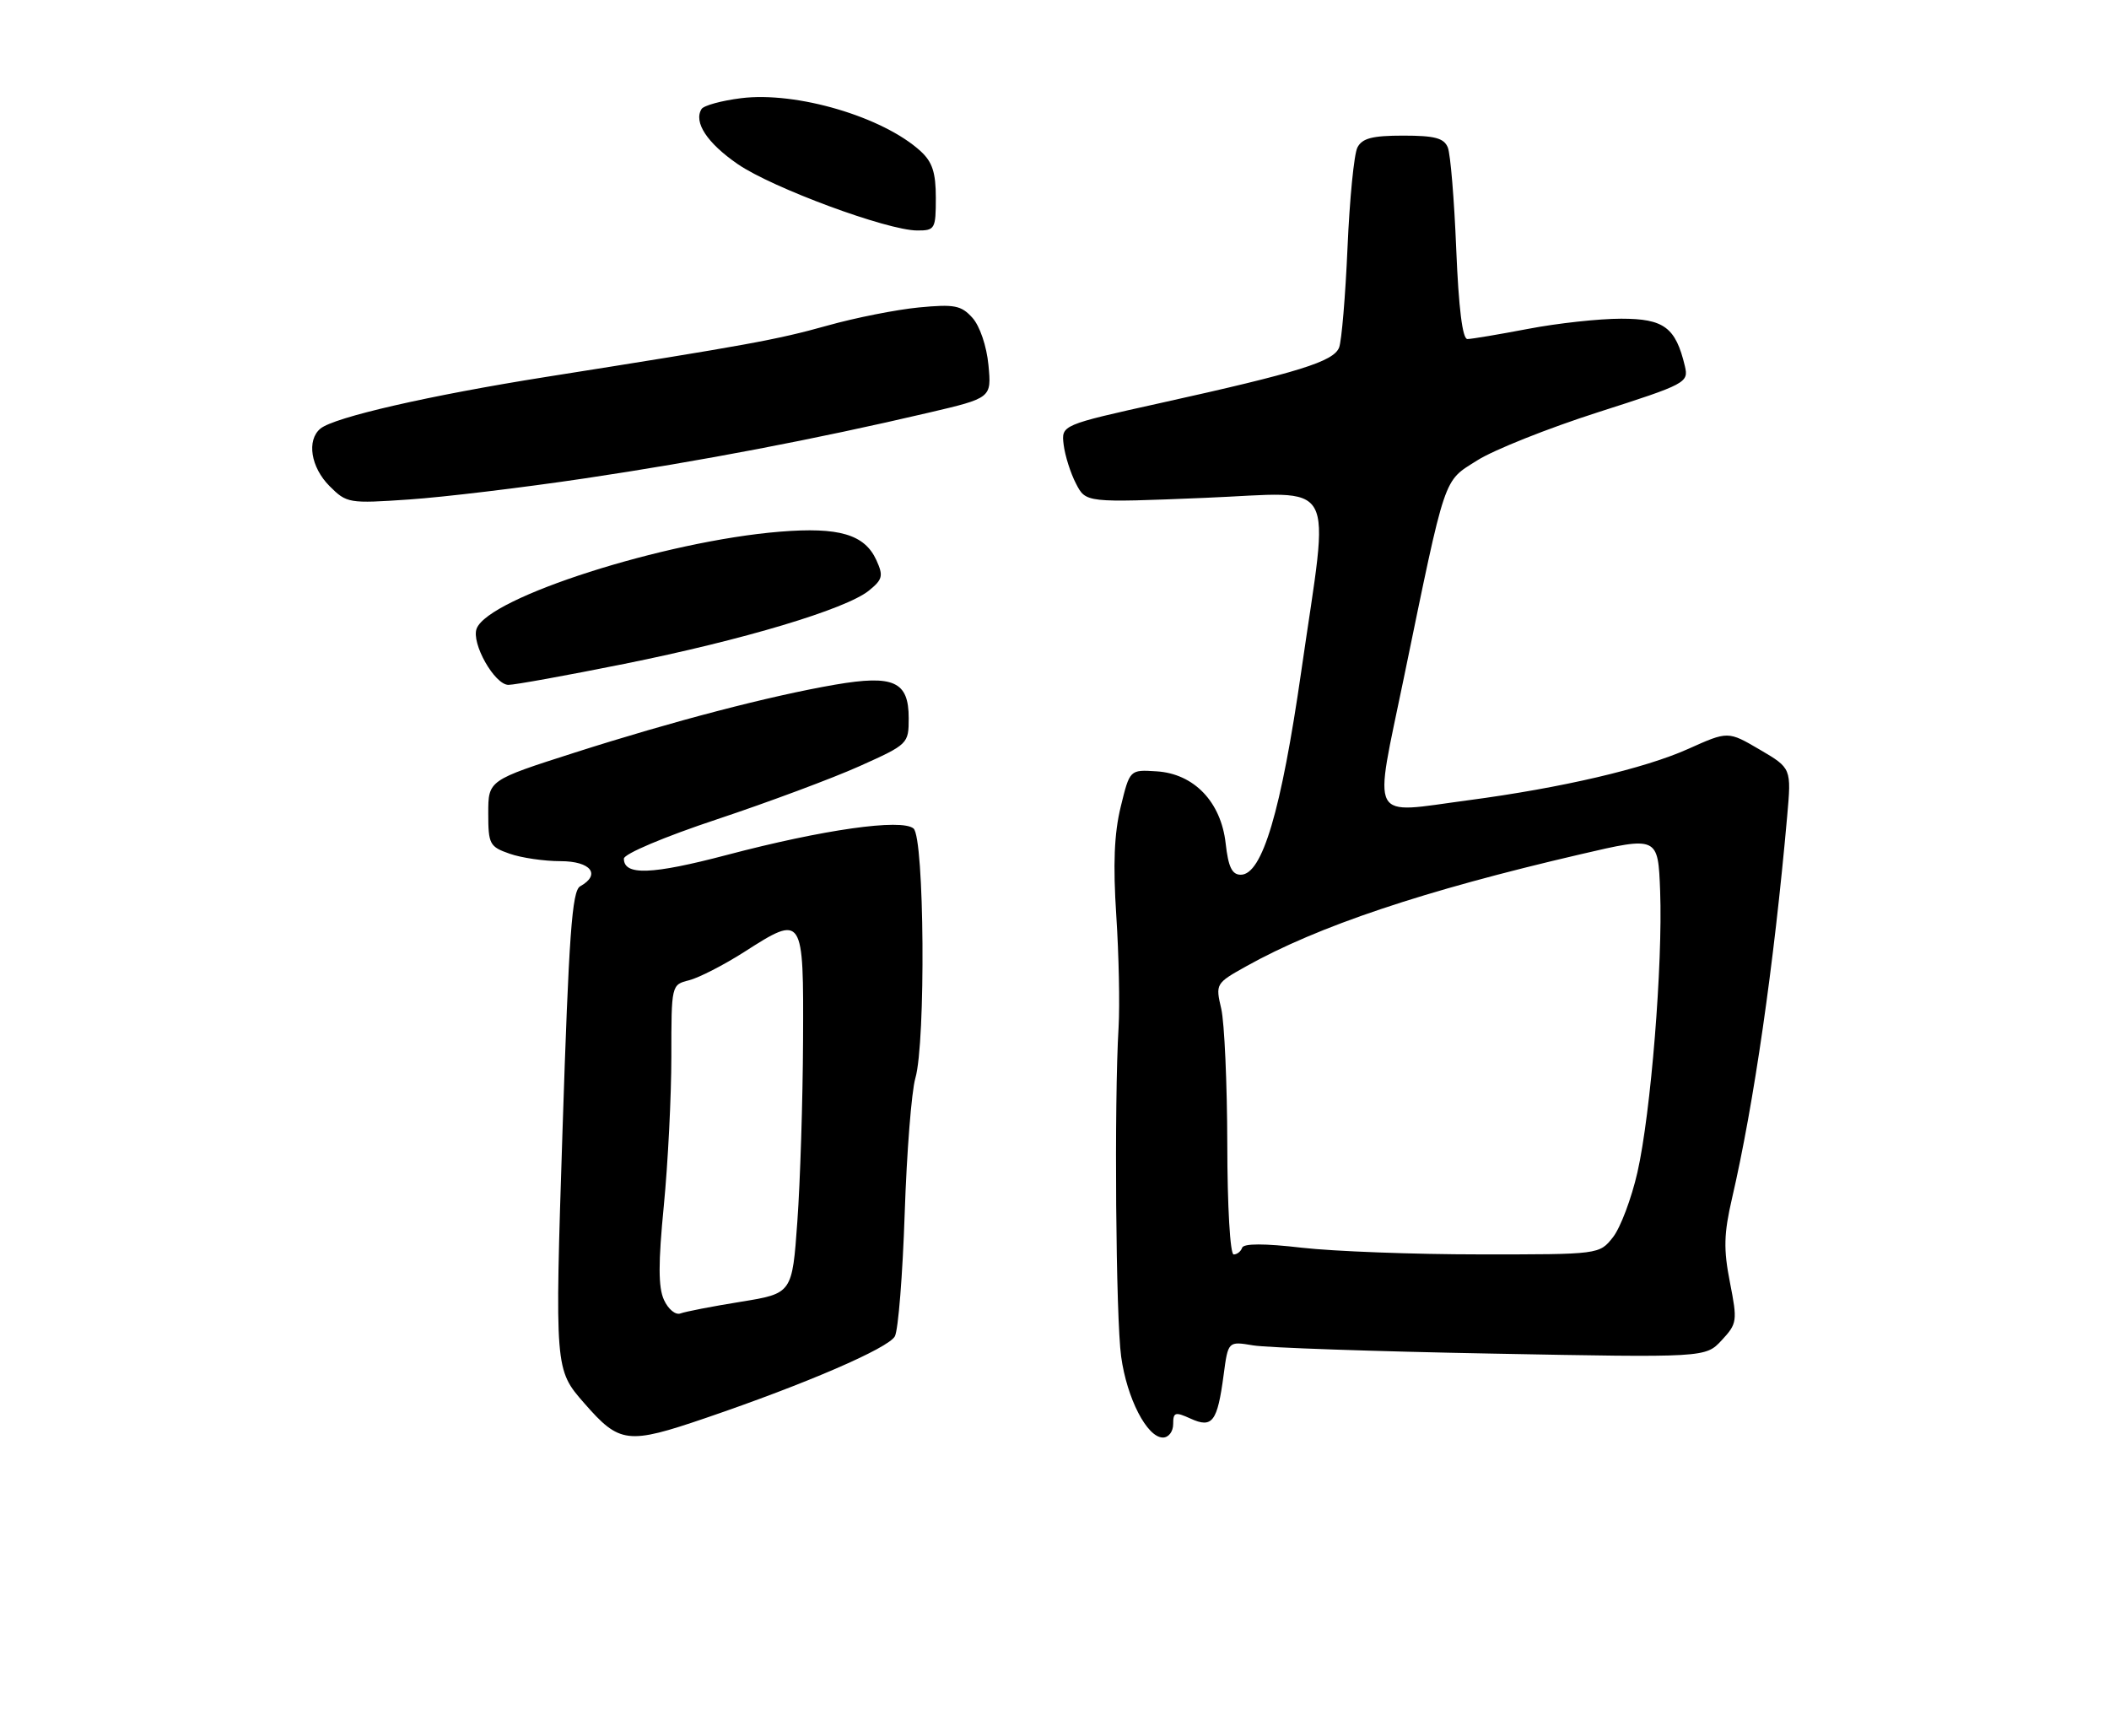 <?xml version="1.0" encoding="UTF-8" standalone="no"?>
<!DOCTYPE svg PUBLIC "-//W3C//DTD SVG 1.1//EN" "http://www.w3.org/Graphics/SVG/1.1/DTD/svg11.dtd" >
<svg xmlns="http://www.w3.org/2000/svg" xmlns:xlink="http://www.w3.org/1999/xlink" version="1.1" viewBox="0 0 311 256">
 <g >
 <path fill="currentColor"
d=" M 104.06 209.12 C 118.84 204.08 131.02 198.82 131.96 197.07 C 132.46 196.14 133.11 187.98 133.41 178.94 C 133.71 169.90 134.42 160.93 134.98 159.01 C 136.53 153.69 136.32 123.51 134.71 122.18 C 132.93 120.70 121.41 122.33 107.16 126.09 C 96.10 129.00 92.00 129.15 92.00 126.63 C 92.00 125.93 97.95 123.41 105.75 120.82 C 113.31 118.30 122.76 114.78 126.75 112.99 C 133.92 109.77 134.00 109.69 134.00 105.90 C 134.00 100.49 131.79 99.49 123.15 100.97 C 113.48 102.64 99.30 106.34 84.75 110.99 C 72.00 115.07 72.00 115.07 72.00 119.94 C 72.00 124.50 72.20 124.87 75.15 125.90 C 76.88 126.51 80.26 127.00 82.65 127.00 C 87.13 127.00 88.67 128.97 85.55 130.71 C 84.35 131.38 83.89 137.83 82.95 166.75 C 81.81 201.97 81.81 201.97 86.16 206.94 C 91.37 212.91 92.54 213.05 104.06 209.12 Z  M 173.00 210.02 C 173.00 208.26 173.28 208.17 175.57 209.21 C 178.78 210.67 179.52 209.69 180.44 202.77 C 181.10 197.79 181.10 197.79 184.80 198.41 C 186.83 198.75 202.68 199.30 220.00 199.62 C 251.50 200.22 251.50 200.22 253.89 197.65 C 256.17 195.19 256.22 194.82 255.10 189.11 C 254.14 184.22 254.20 181.96 255.41 176.72 C 258.63 162.83 261.59 142.35 263.54 120.40 C 264.17 113.29 264.17 113.29 259.50 110.55 C 254.82 107.81 254.82 107.81 248.96 110.44 C 242.48 113.35 230.25 116.20 216.50 118.02 C 201.68 119.98 202.55 121.63 207.01 100.00 C 213.28 69.59 212.78 71.10 217.83 67.90 C 220.25 66.36 228.27 63.16 235.64 60.80 C 248.66 56.63 249.03 56.43 248.46 54.00 C 247.10 48.28 245.38 47.00 239.06 47.00 C 235.83 47.00 229.65 47.67 225.34 48.50 C 221.03 49.32 217.00 50.00 216.39 50.00 C 215.66 50.00 215.10 45.45 214.74 36.75 C 214.45 29.46 213.89 22.71 213.50 21.75 C 212.93 20.36 211.57 20.00 206.93 20.00 C 202.36 20.00 200.87 20.39 200.17 21.75 C 199.67 22.71 199.02 29.35 198.71 36.50 C 198.40 43.65 197.84 50.29 197.47 51.25 C 196.66 53.32 191.52 54.92 171.24 59.41 C 156.50 62.68 156.50 62.68 156.85 65.59 C 157.05 67.19 157.86 69.77 158.67 71.32 C 160.12 74.14 160.12 74.14 177.68 73.42 C 197.62 72.61 196.08 69.84 191.90 98.92 C 188.92 119.63 186.14 129.00 182.97 129.00 C 181.68 129.00 181.13 127.87 180.74 124.38 C 180.05 118.24 176.06 114.09 170.53 113.75 C 166.60 113.50 166.60 113.50 165.26 119.00 C 164.30 122.92 164.12 127.51 164.61 135.00 C 164.99 140.78 165.14 148.20 164.95 151.50 C 164.29 162.45 164.54 194.41 165.33 200.07 C 166.18 206.24 169.15 212.00 171.49 212.00 C 172.33 212.00 173.00 211.12 173.00 210.02 Z  M 92.08 97.90 C 109.59 94.38 124.74 89.84 128.13 87.10 C 130.16 85.45 130.29 84.93 129.23 82.60 C 127.50 78.81 123.73 77.70 115.00 78.41 C 98.03 79.79 72.06 88.09 70.29 92.70 C 69.46 94.85 72.94 101.00 74.98 101.00 C 75.90 101.00 83.59 99.61 92.08 97.90 Z  M 86.23 70.55 C 103.33 68.00 120.20 64.78 136.86 60.88 C 146.22 58.69 146.22 58.69 145.76 53.83 C 145.49 51.03 144.49 48.09 143.40 46.87 C 141.74 45.03 140.75 44.84 135.50 45.34 C 132.20 45.66 126.12 46.86 122.00 48.02 C 114.49 50.12 110.29 50.88 80.50 55.59 C 63.34 58.31 49.28 61.53 47.25 63.21 C 45.19 64.92 45.83 68.92 48.60 71.69 C 51.13 74.22 51.44 74.27 60.35 73.66 C 65.38 73.32 77.03 71.92 86.23 70.55 Z  M 138.00 29.17 C 138.00 25.45 137.49 23.88 135.75 22.29 C 130.21 17.23 117.45 13.46 109.29 14.48 C 106.40 14.84 103.77 15.56 103.45 16.08 C 102.25 18.02 104.28 21.10 108.80 24.21 C 113.89 27.71 130.84 33.98 135.25 33.99 C 137.87 34.00 138.00 33.77 138.00 29.17 Z  M 97.91 191.70 C 97.06 189.84 97.06 186.28 97.89 177.80 C 98.50 171.53 99.00 161.63 99.00 155.81 C 99.00 145.22 99.00 145.22 101.63 144.56 C 103.07 144.19 106.72 142.32 109.73 140.40 C 118.46 134.81 118.51 134.89 118.42 153.52 C 118.38 162.31 118.00 174.28 117.58 180.13 C 116.82 190.75 116.82 190.75 109.23 191.98 C 105.05 192.65 101.05 193.43 100.34 193.70 C 99.62 193.97 98.54 193.08 97.91 191.70 Z  M 180.98 168.75 C 180.96 159.81 180.56 150.82 180.09 148.77 C 179.23 145.10 179.28 145.01 183.74 142.52 C 194.37 136.58 209.87 131.38 233.00 126.00 C 244.50 123.32 244.50 123.32 244.81 131.41 C 245.21 142.20 243.44 164.18 241.46 172.89 C 240.58 176.75 238.96 181.05 237.86 182.45 C 235.85 185.00 235.85 185.00 218.18 184.99 C 208.45 184.99 196.68 184.54 192.00 184.01 C 186.42 183.36 183.39 183.37 183.17 184.01 C 182.98 184.56 182.42 185.00 181.92 185.00 C 181.40 185.00 180.99 177.91 180.98 168.75 Z "/>
</g>
</svg>